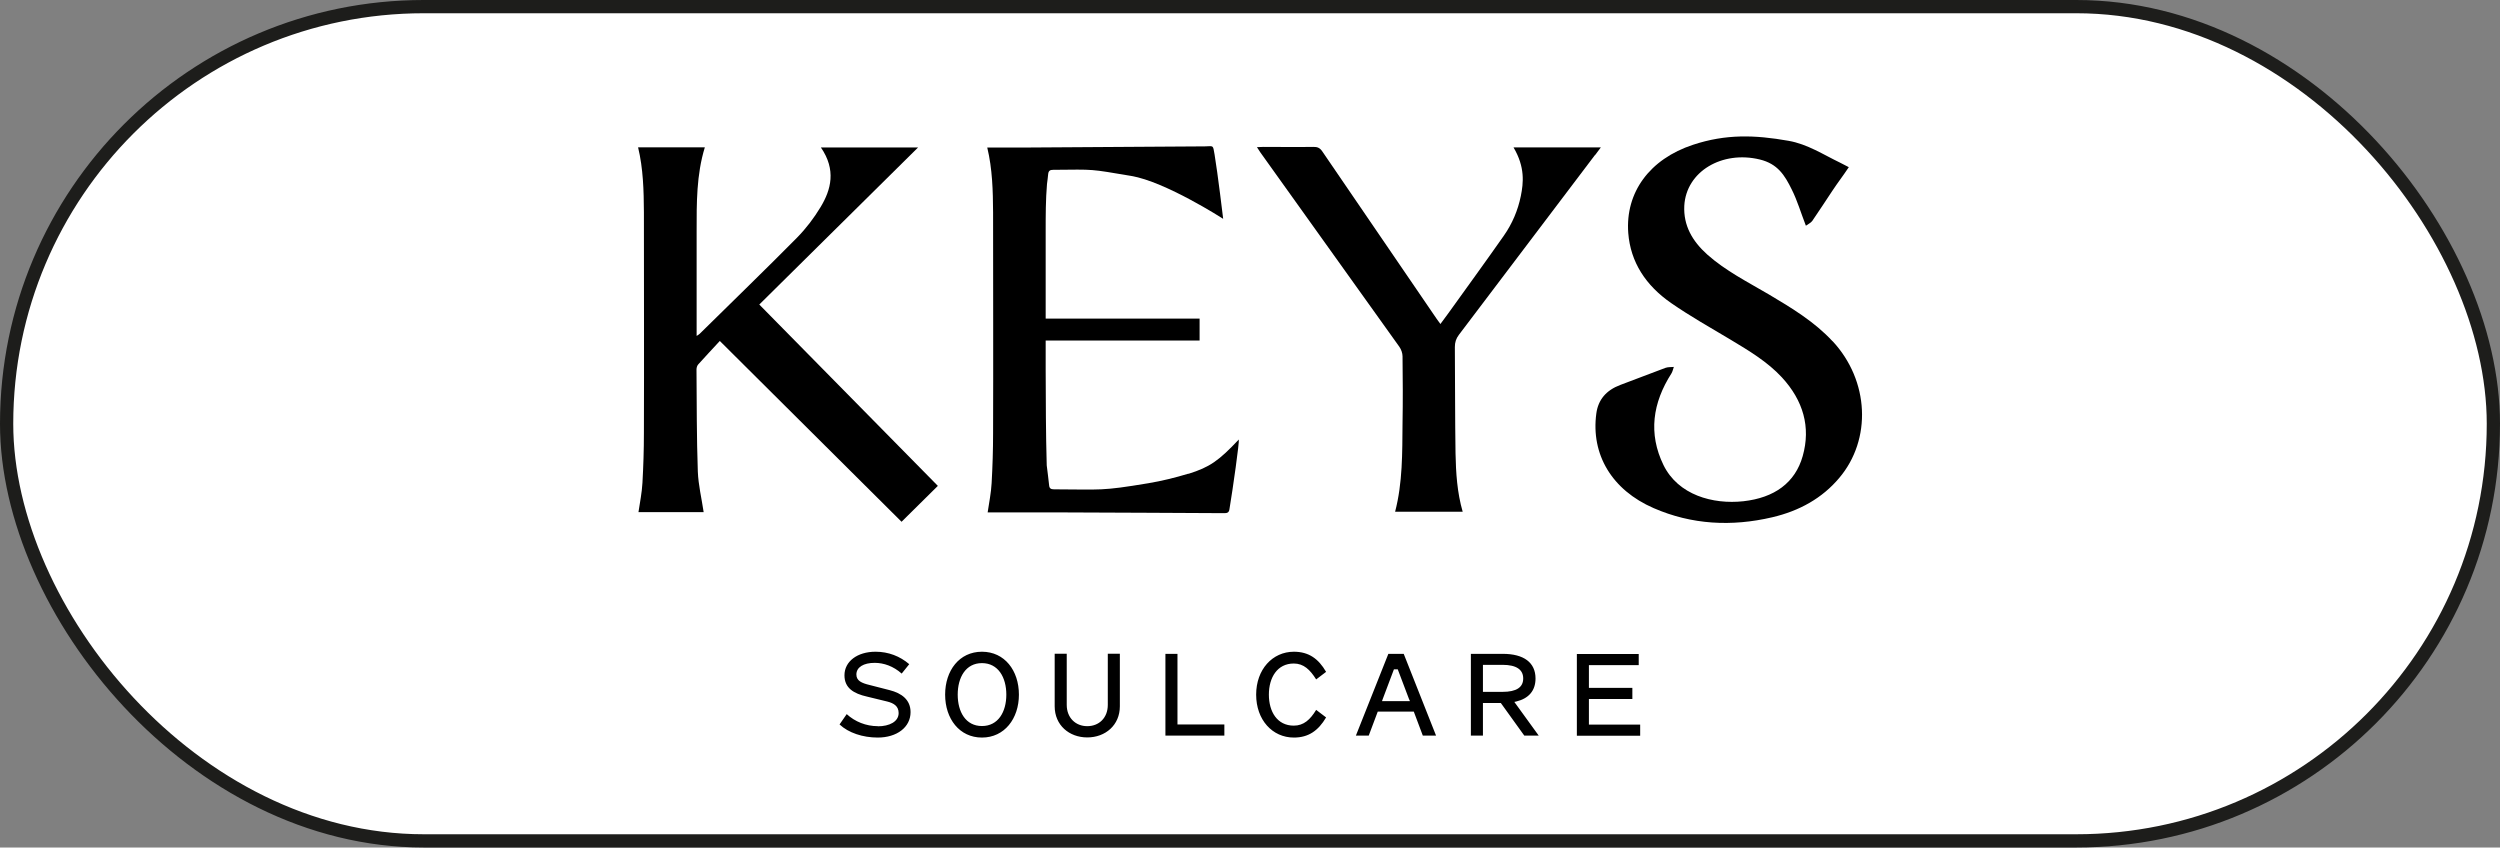 <?xml version="1.0" encoding="UTF-8"?>
<svg id="Ebene_2" data-name="Ebene 2" xmlns="http://www.w3.org/2000/svg" viewBox="0 0 188.73 63.98">
  <rect x="0" y="0" width="188.73" height="63.98" fill="#808080" stroke="none"/>
  <defs>
    <style>
      .cls-1 {
        fill: #fff;
        stroke: #1d1d1b;
        stroke-miterlimit: 10;
      }
    </style>
  </defs>
  <g id="Ebene_1-2" data-name="Ebene 1">
    <rect class="cls-1" x=".5" y=".5" width="187.73" height="62.98" rx="31.49" ry="31.49"/>
    <g>
      <g>
        <path d="m69.31,11.13h-7.34c1.17,1.7.77,3.19-.02,4.5-.5.83-1.1,1.62-1.78,2.31-2.42,2.45-4.9,4.84-7.35,7.26-.05.05-.11.08-.23.16v-.54c0-2.45,0-4.91,0-7.36,0-2.12-.02-4.25.62-6.34h-5.04c.39,1.62.43,3.26.44,4.9,0,5.56.02,11.11,0,16.67,0,1.26-.04,2.51-.11,3.76-.04.74-.19,1.47-.3,2.21h4.92c-.15-1.02-.4-2.04-.44-3.06-.09-2.57-.08-5.14-.1-7.71,0-.13.05-.3.14-.39.52-.58,1.06-1.15,1.62-1.76,4.65,4.63,9.21,9.16,13.72,13.65.96-.95,1.87-1.85,2.74-2.71-4.48-4.55-8.97-9.11-13.48-13.69,3.95-3.91,7.94-7.85,11.99-11.86"/>
        <path d="m89.71,35.76c-.99.3-2,.55-3.02.72-3.6.6-3.49.47-7.12.46-.24,0-.35-.07-.37-.31-.05-.5-.12-1-.18-1.5-.07-2.41-.07-4.82-.08-7.23v-2.19s11.62,0,11.62,0v-1.66h-11.62c0-2.2,0-4.39,0-6.59,0-1.19,0-2.39.1-3.57.03-.25.07-.51.09-.76.03-.25.15-.31.38-.31,3.21-.03,2.7-.07,5.88.46,2.59.43,6.95,3.24,6.95,3.24,0,0-.41-3.43-.65-4.86-.13-.75-.07-.62-.73-.61l-13.91.09h-2.52c.39,1.62.43,3.26.44,4.9,0,5.56.02,11.11,0,16.67,0,1.25-.04,2.51-.11,3.76-.04.74-.19,1.47-.3,2.21h4.86l7.12.03c3.2.02,2.66.02,5.86.03.21,0,.37-.02.41-.28.27-1.62.76-5.1.71-5.28-1.51,1.6-2.18,2.08-3.8,2.59"/>
        <path d="m138.34,25.76c-1.34-1.45-3.06-2.5-4.8-3.53-1.6-.94-3.28-1.79-4.65-3.01-1.14-1.02-1.81-2.2-1.74-3.68.14-2.6,2.86-4.19,5.7-3.5,1.35.33,1.88,1.18,2.42,2.28.42.84.68,1.74,1.06,2.72.16-.12.37-.21.48-.36.51-.74,1-1.5,1.5-2.25.47-.71.76-1.06,1.26-1.81-.24-.13-.43-.23-.64-.33-1.29-.62-2.48-1.41-3.91-1.66-2.55-.45-4.73-.52-7.21.3-3.28,1.08-5.12,3.6-4.89,6.66.17,2.2,1.32,3.96,3.24,5.29,1.43.99,2.97,1.86,4.48,2.76,1.4.84,2.8,1.68,3.88,2.85,1.61,1.75,2.19,3.75,1.57,5.94-.57,2.02-2.14,3.15-4.48,3.41-2.31.25-4.92-.47-6.03-2.73-1.16-2.38-.82-4.7.6-6.92.09-.15.12-.32.18-.49-.21.02-.44,0-.63.07-1.14.42-2.27.87-3.41,1.29q-1.6.6-1.81,2.15c-.42,3.09,1.17,5.78,4.33,7.15,2.87,1.25,5.88,1.41,8.95.69,2.05-.48,3.77-1.44,5.05-2.96,2.48-2.92,2.27-7.36-.49-10.33"/>
        <path d="m120.4,11.73c.14-.18.27-.37.45-.6h-6.59c.88,1.49.75,2.68.55,3.67-.22,1.08-.65,2.09-1.28,2.99-1.38,1.97-2.8,3.92-4.2,5.87-.19.26-.38.51-.59.8-.12-.16-.21-.28-.29-.4-2.88-4.21-5.75-8.41-8.62-12.62-.18-.27-.37-.36-.69-.35-1.26.02-2.52,0-3.77,0-.14,0-.28.01-.48.02.11.17.18.29.26.4,3.5,4.89,7,9.78,10.49,14.67.14.2.24.48.24.72.02,1.68.03,3.37,0,5.05-.02,2.24.01,4.49-.56,6.68h5.1c-.42-1.46-.51-2.93-.54-4.41-.04-2.67-.03-5.35-.05-8.02,0-.36.09-.64.31-.93,3.43-4.52,6.85-9.04,10.27-13.57"/>
      </g>
      <path d="m119.95,54.69v-1.92h3.28v-.84h-3.28v-1.72h.28s3.48,0,3.48,0v-.84h-4.67v6.17h4.78v-.84h-3.87Zm-6.52-4.5c1.06,0,1.56.37,1.56,1.03s-.5,1.01-1.56,1.01h-1.48v-2.04h.29s1.19,0,1.19,0Zm-1.48,2.88h1.35l1.77,2.46h1.09l-1.84-2.54.14-.03c.95-.23,1.46-.82,1.46-1.74,0-1.2-.88-1.86-2.47-1.86h-2.41v6.17h.91v-2.46Zm-7.62-.14l.06-.17.84-2.23h.29l.84,2.22.08.18h-2.12Zm3.09,2.6h.99l-2.44-6.17h-1.16l-2.45,6.17h.97l.68-1.81h2.72l.68,1.81Zm-11.63-3.09c0-1.3.64-2.35,1.88-2.35.75,0,1.23.47,1.69,1.2l.75-.57c-.58-1-1.32-1.52-2.43-1.52-1.62,0-2.85,1.34-2.85,3.24s1.22,3.24,2.85,3.24c1.1,0,1.84-.52,2.43-1.52l-.75-.57c-.45.74-.94,1.19-1.69,1.19-1.25,0-1.88-1.05-1.88-2.34m-6.9,2.24v-5.32h-.91v6.17h4.45v-.84h-3.54Zm-6.81.14c-.88,0-1.55-.63-1.55-1.61v-3.86h-.91v3.97c0,1.42,1.09,2.35,2.46,2.35s2.46-.93,2.46-2.35v-3.97h-.91v3.86c0,.99-.67,1.61-1.55,1.61m-6.11-2.38c0,1.31-.62,2.37-1.84,2.37s-1.83-1.06-1.83-2.37.61-2.38,1.83-2.38,1.84,1.07,1.84,2.38m.95,0c0-1.82-1.08-3.24-2.79-3.24s-2.78,1.42-2.78,3.24,1.08,3.24,2.78,3.24,2.79-1.43,2.79-3.24m-10.66,2.38c-.88,0-1.72-.34-2.34-.91l-.54.78c.67.63,1.75.99,2.88.99,1.45,0,2.48-.78,2.48-1.92,0-.93-.67-1.43-1.58-1.66l-1.52-.39c-.58-.14-.99-.31-.99-.79,0-.55.54-.88,1.38-.88.69,0,1.41.25,2.04.81l.57-.71c-.7-.6-1.57-.94-2.54-.94-1.39,0-2.35.74-2.35,1.78,0,.96.69,1.38,1.71,1.61l1.52.37c.48.12.86.34.86.87,0,.65-.7,1-1.57,1"/>
    </g>
  </g>
</svg>